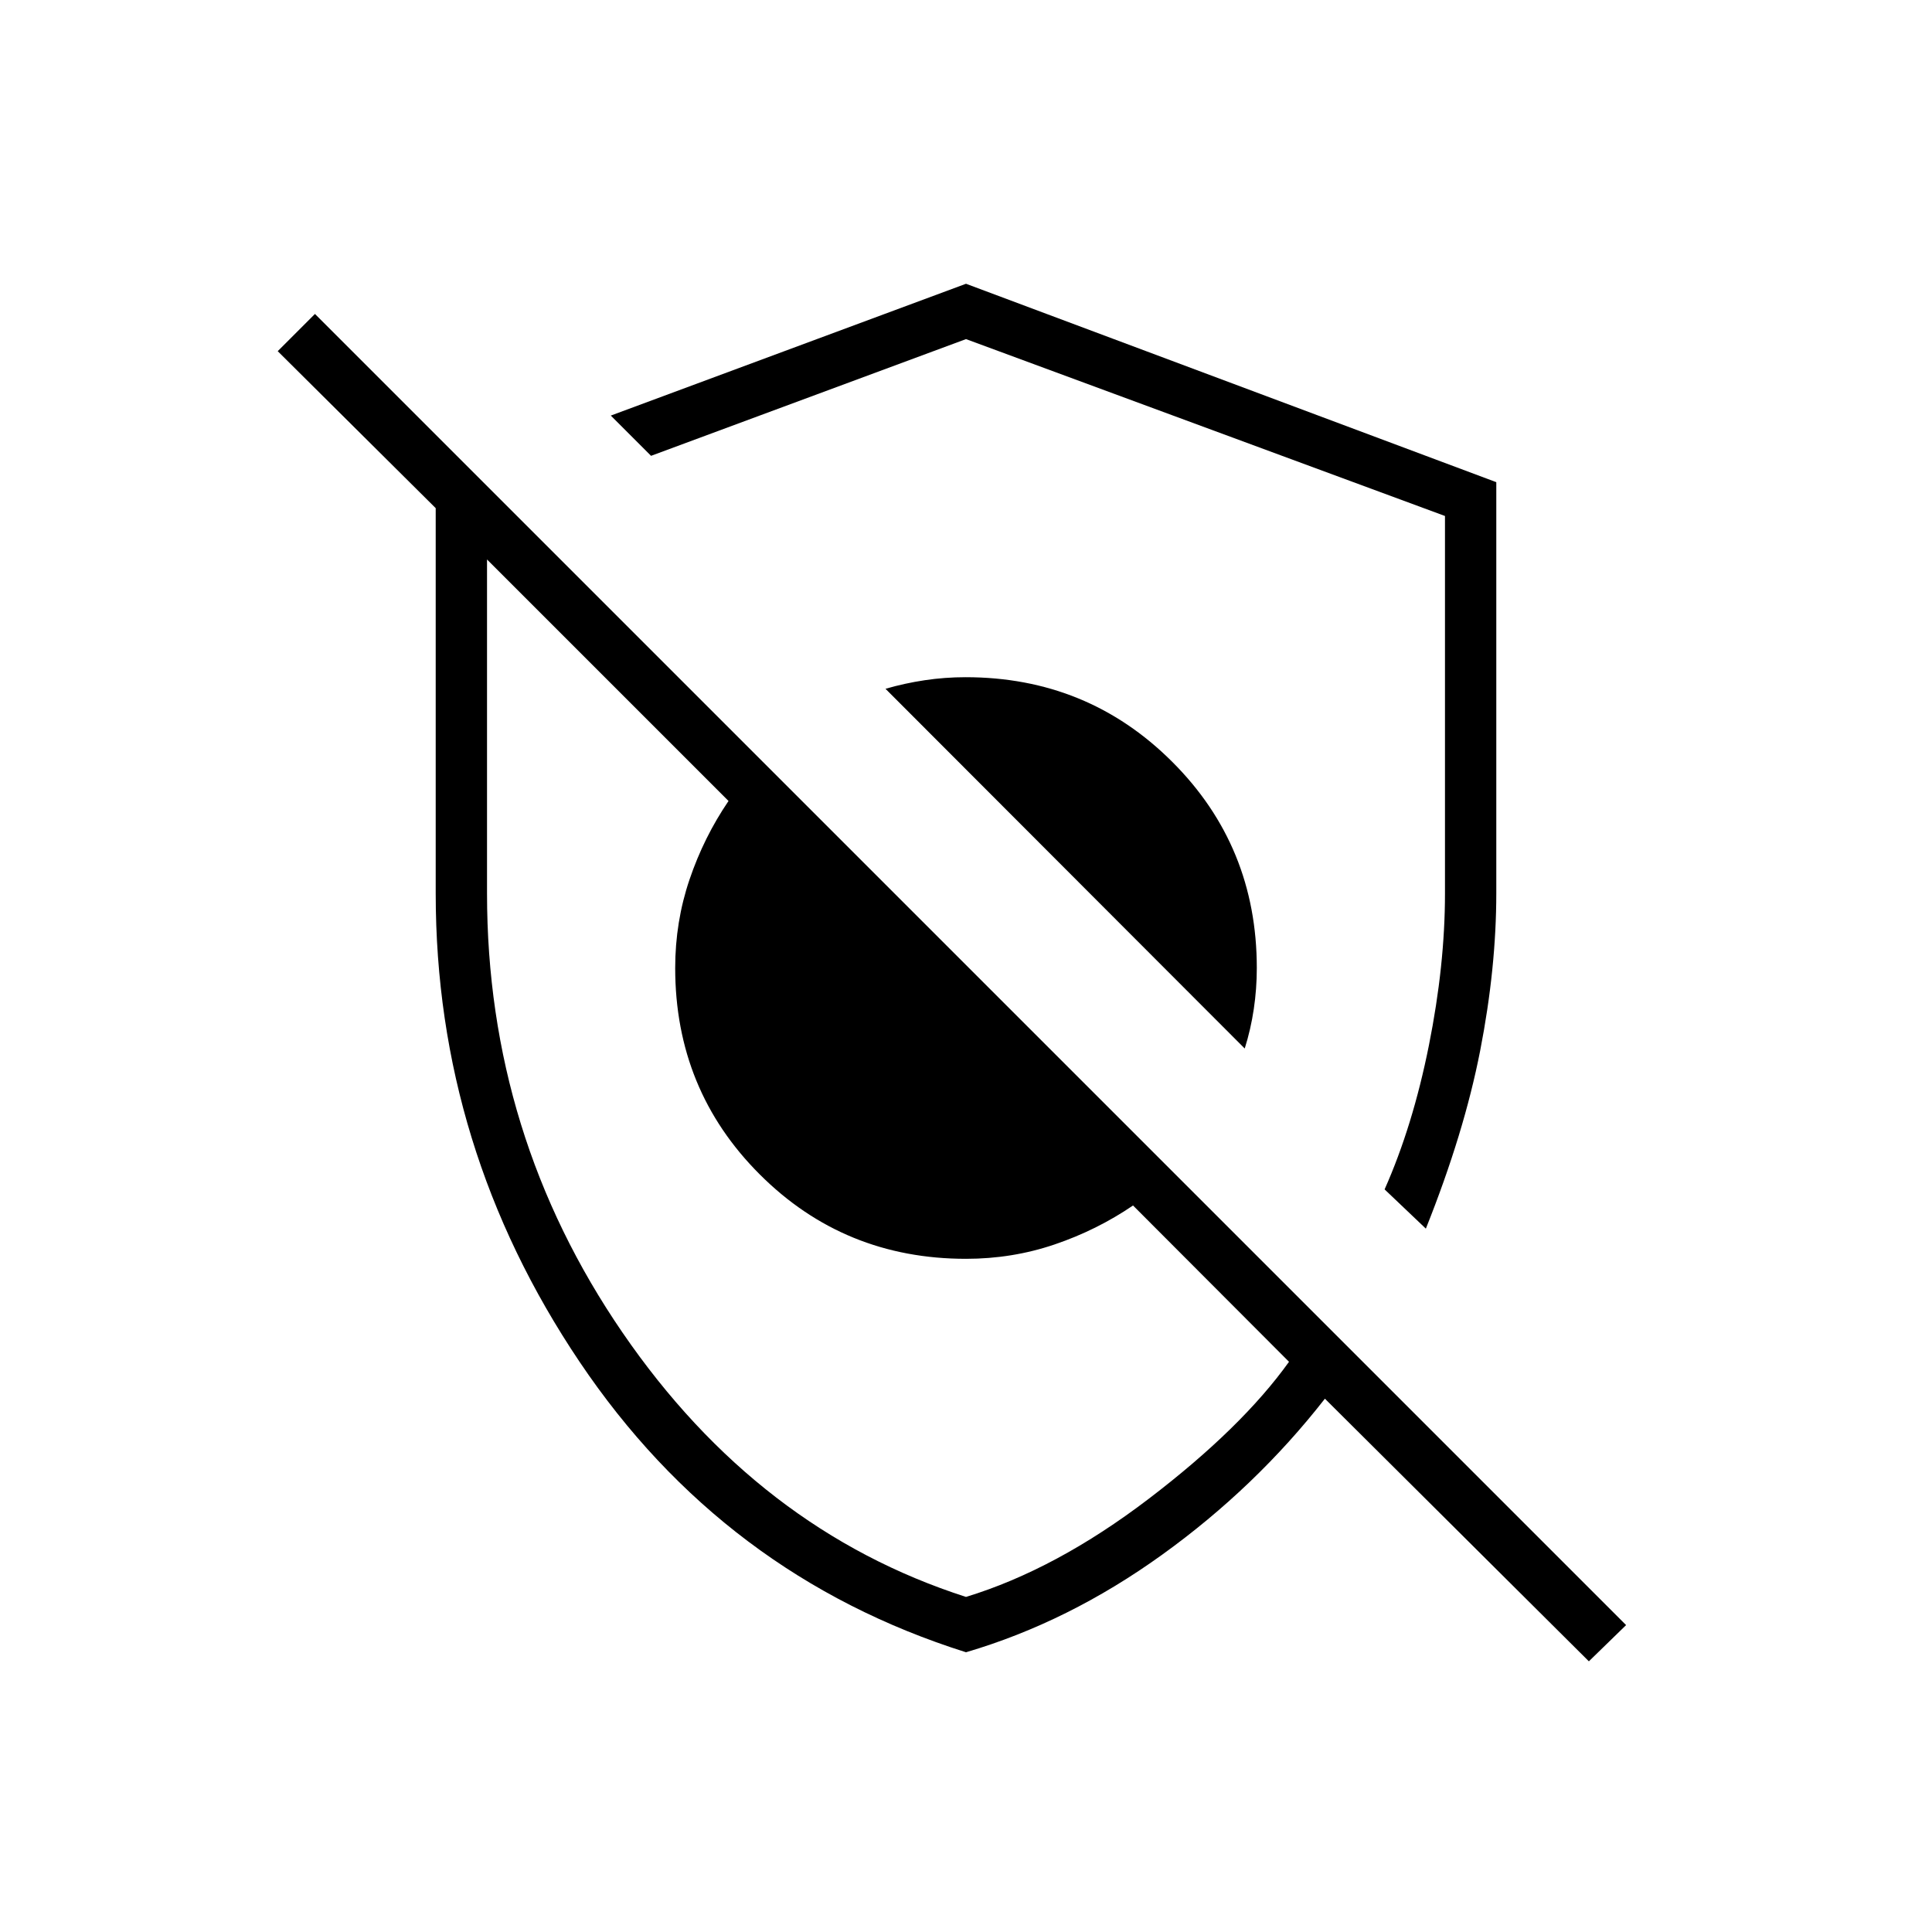 <svg xmlns="http://www.w3.org/2000/svg" height="24" viewBox="0 -960 960 960" width="24"><path d="M618.5-439q3-9.5 4.5-19.6 1.5-10.1 1.5-20.4 0-60.55-42.09-102.52-42.08-41.98-102.61-41.98-10.3 0-20.3 1.5t-19.5 4.26L618.5-439Zm90 89.5L688-369q14-31.5 22-71.5t8-75.39v-187.72L480-791.5l-156.5 58-20-20L480-819l263.5 98.59v204.2q0 37.21-8 78.21-8 41-27 88.5Zm81 215L658.34-265Q624-221 577.5-187.5T480-139q-120.5-38-192-144.3-71.5-106.3-71.5-232.7v-191.5l-78.5-78 18.5-18.5L808-152.5l-18.5 18ZM441.5-483Zm64.5-68.5Zm-26 385q44.82-13.68 90.91-48.84Q617-250.5 640.5-283.33L563-361q-18 12.25-39 19.37-21 7.13-44 7.13-60.55 0-102.52-41.98Q335.5-418.45 335.5-479q0-23 7.13-44 7.12-21 19.37-39L242-682v166q0 119.98 67.32 218.15Q376.63-199.69 480-166.5Z"/></svg>